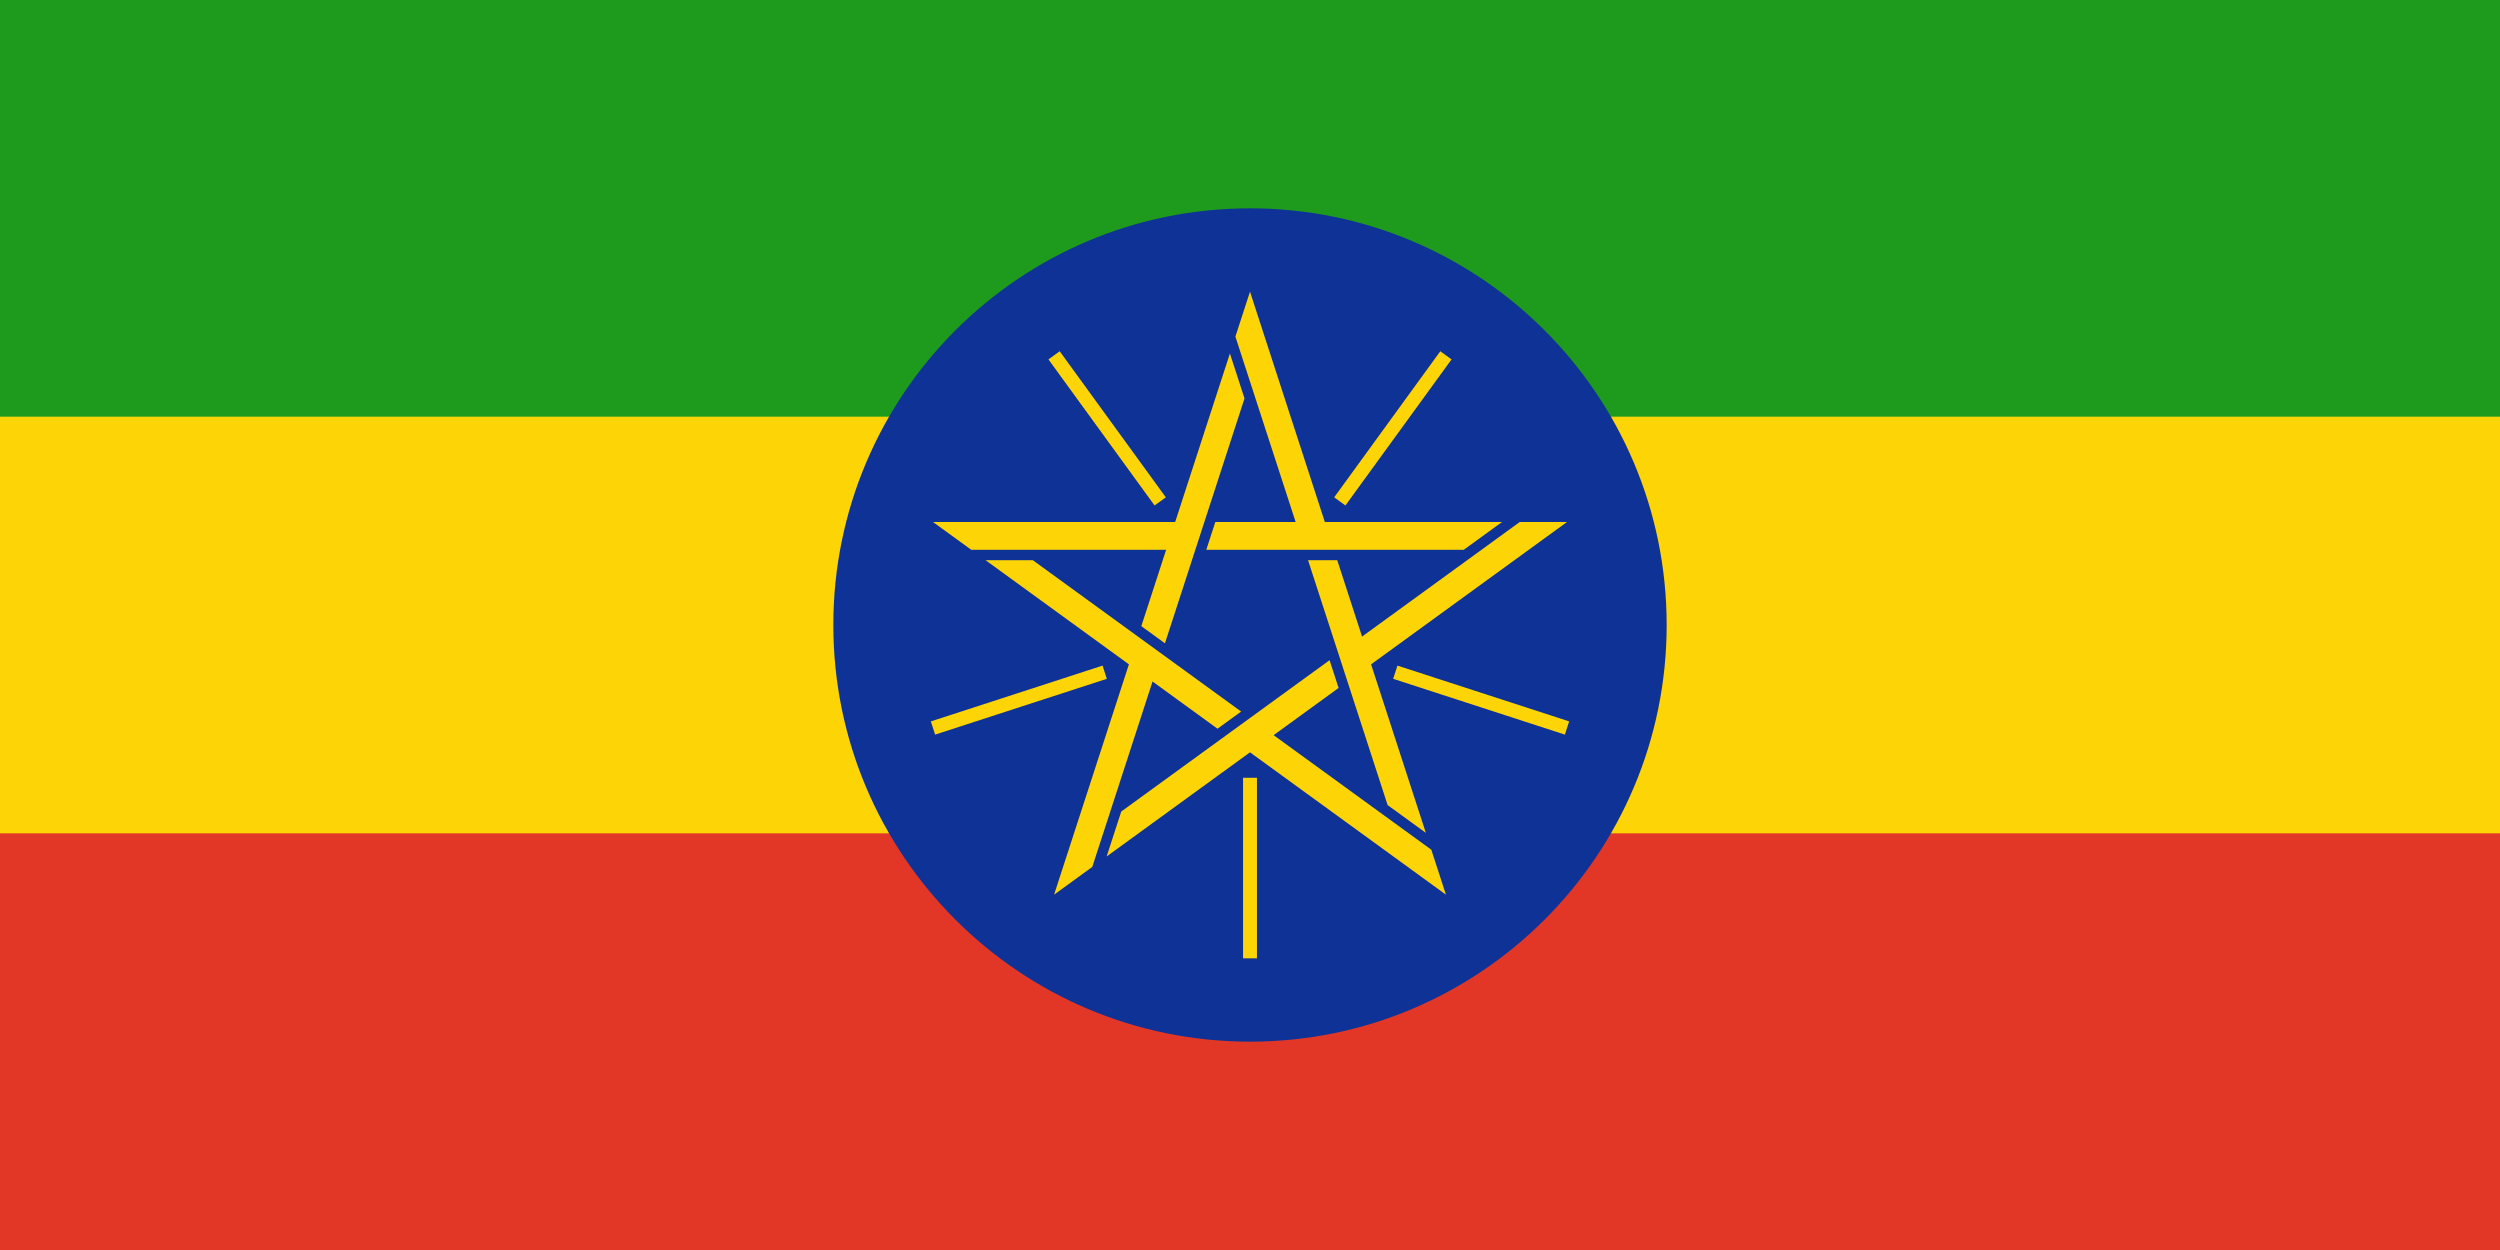 <svg width="240" height="120" viewBox="0 0 240 120" fill="none" xmlns="http://www.w3.org/2000/svg">
<path d="M0 0H240V120H0V0Z" fill="#E23726"/>
<path d="M0 0H240V80H0V0Z" fill="#FDD406"/>
<path d="M0 0H240V40H0V0Z" fill="#1E9A1C"/>
<path d="M120 100C142.091 100 160 82.091 160 60C160 37.909 142.091 20 120 20C97.909 20 80 37.909 80 60C80 82.091 97.909 100 120 100Z" fill="#0F3296"/>
<path d="M118.598 32.315L120 28L127.185 50.111H144.196L140.526 52.778H115.805L116.671 50.111H124.381L118.598 32.315Z" fill="#FDD406"/>
<path d="M129.16 48.526L139.349 34.503L138.27 33.72L128.082 47.743L129.16 48.526Z" fill="#FDD406"/>
<path d="M150.434 50.111H145.897L130.758 61.11L128.376 53.778H125.572L133.211 77.289L136.882 79.956L131.625 63.777L150.434 50.111Z" fill="#FDD406"/>
<path d="M133.743 65.166L150.228 70.523L150.64 69.254L134.155 63.898L133.743 65.166Z" fill="#FDD406"/>
<path d="M138.809 85.888L137.407 81.574L122.269 70.575L128.506 66.043L127.639 63.377L107.64 77.907L106.238 82.222L120 72.223L138.809 85.888Z" fill="#FDD406"/>
<path d="M119.334 74.667V92H120.667V74.667H119.334Z" fill="#FDD406"/>
<path d="M101.191 85.889L104.861 83.222L110.644 65.425L116.881 69.957L119.15 68.309L99.15 53.778H94.613L108.375 63.777L101.191 85.889Z" fill="#FDD406"/>
<path d="M105.845 63.898L89.36 69.254L89.772 70.523L106.257 65.166L105.845 63.898Z" fill="#FDD406"/>
<path d="M89.566 50.111L93.237 52.778L111.949 52.778L109.567 60.11L111.835 61.758L119.474 38.248L118.072 33.933L112.816 50.111H89.566Z" fill="#FDD406"/>
<path d="M111.919 47.743L101.73 33.72L100.652 34.503L110.84 48.526L111.919 47.743Z" fill="#FDD406"/>
</svg>
